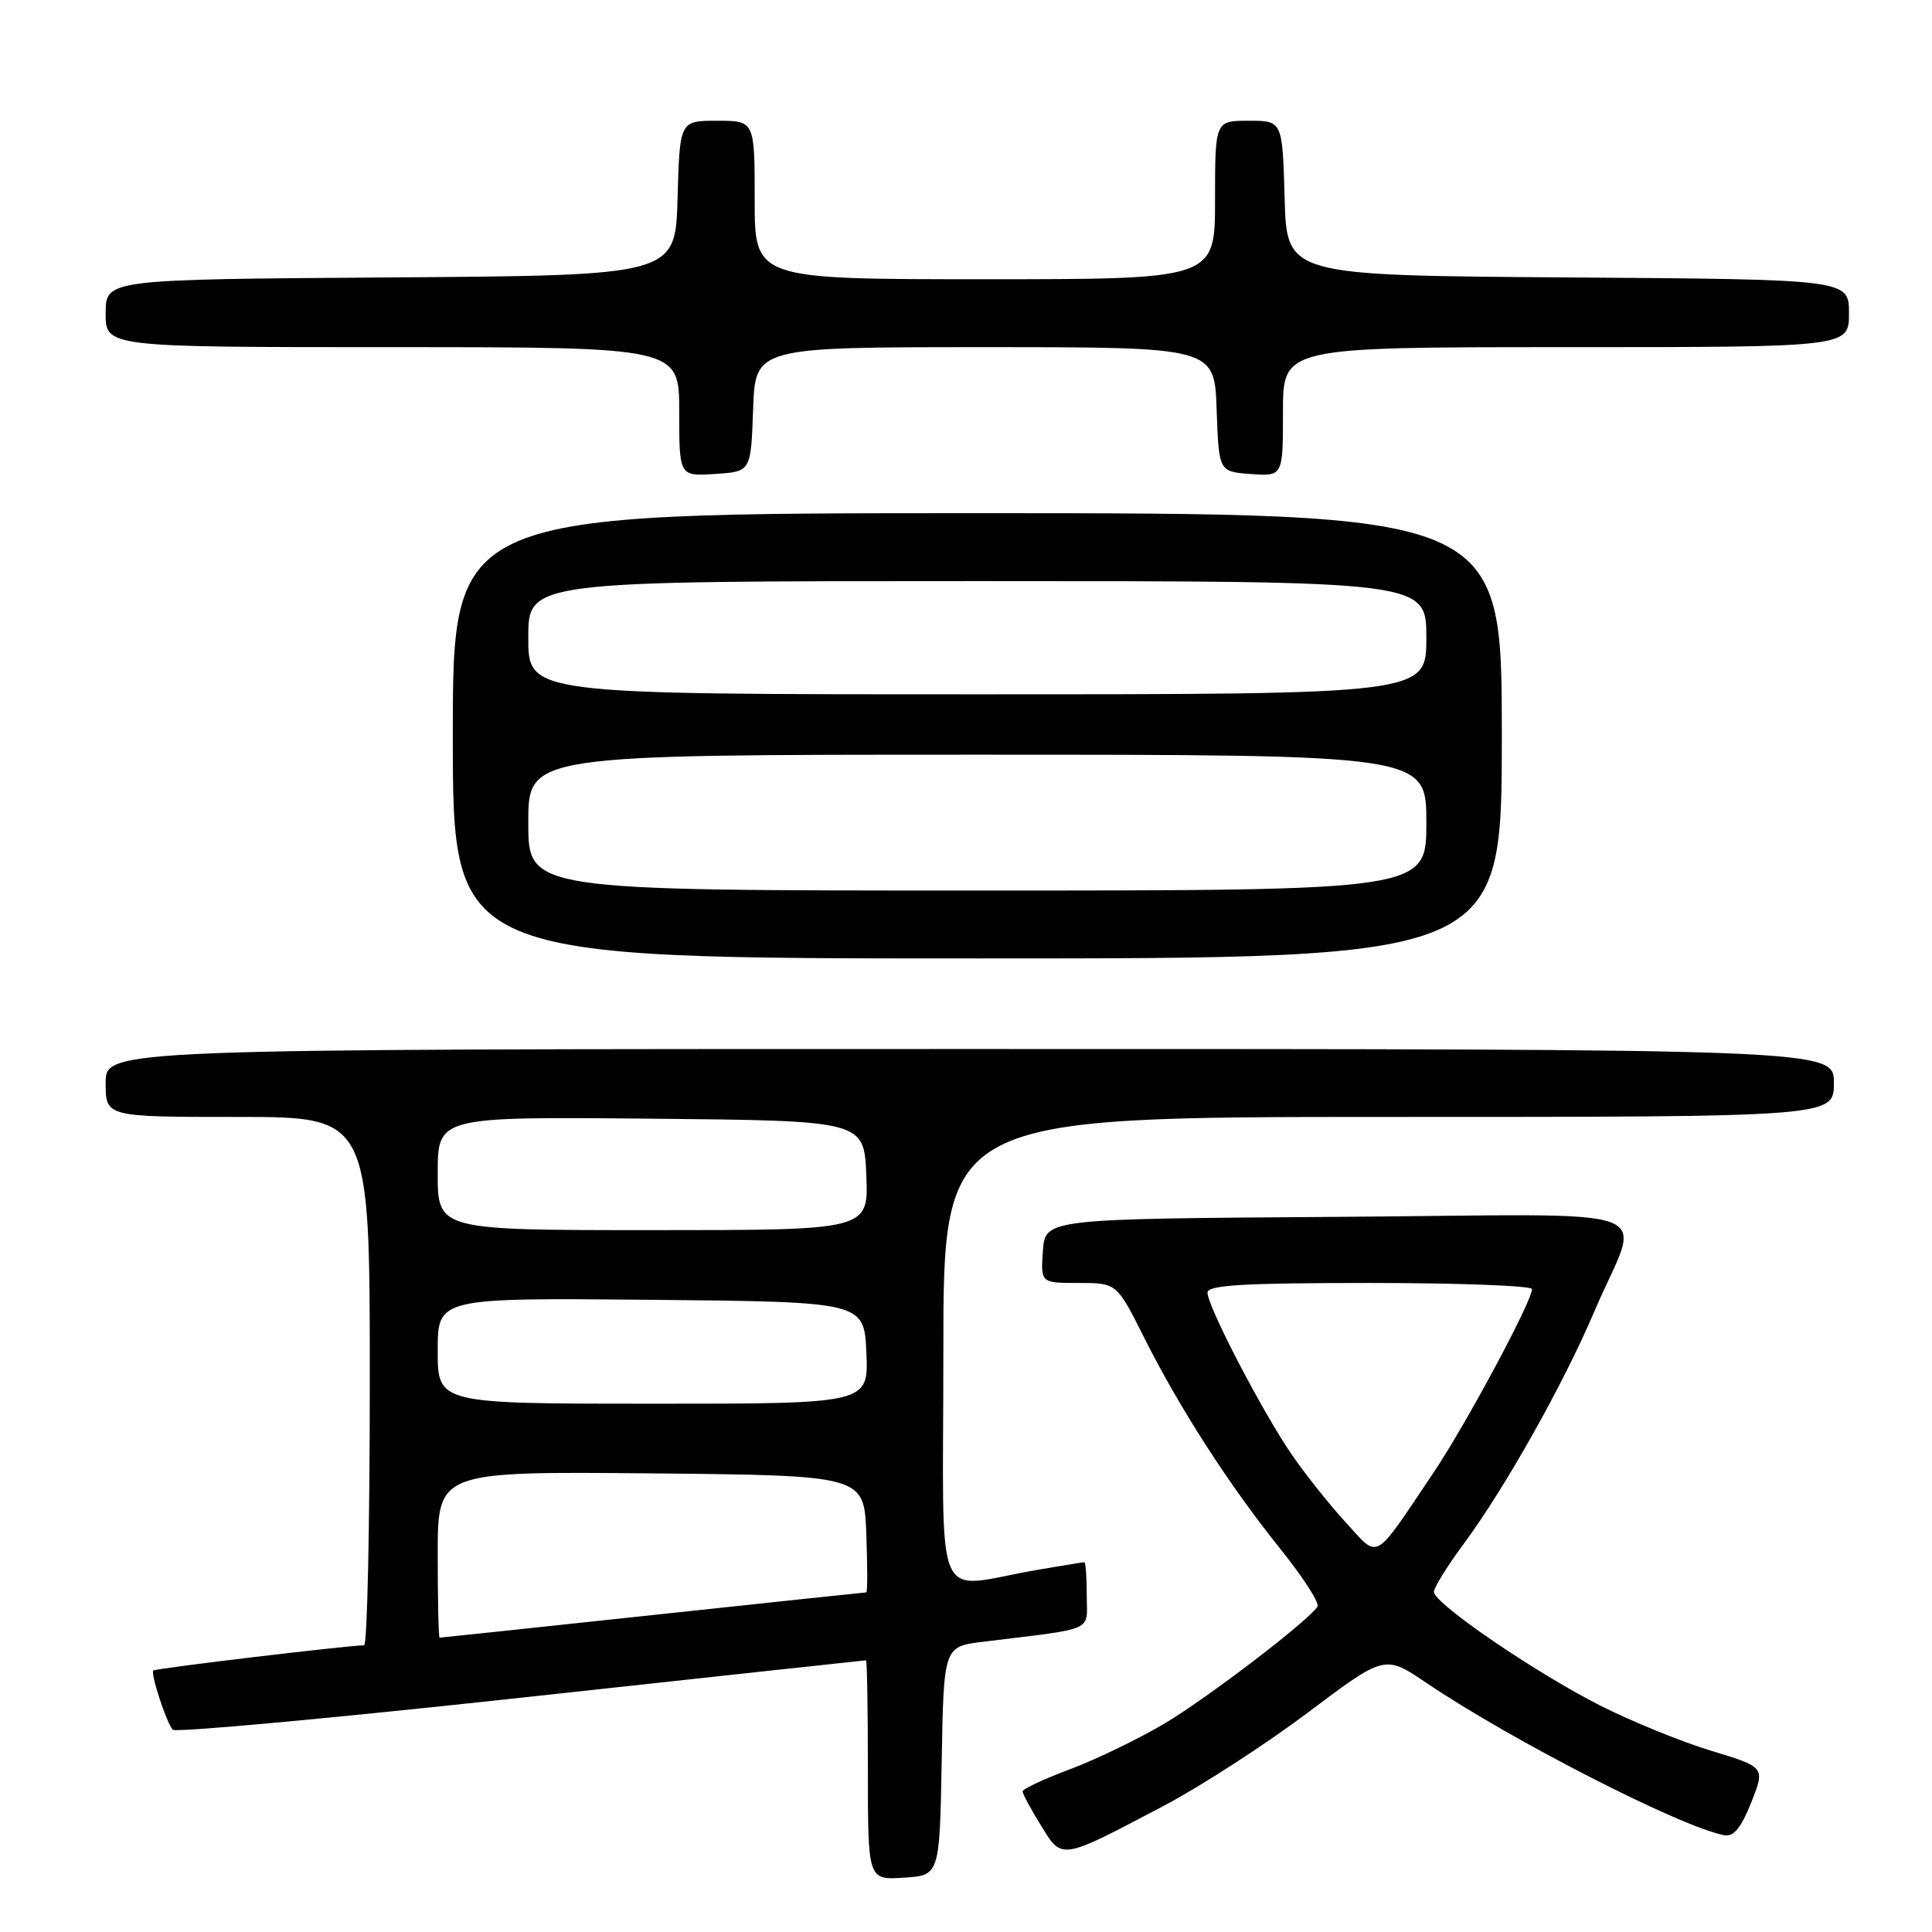 <?xml version="1.0" encoding="UTF-8" standalone="no"?>
<!DOCTYPE svg PUBLIC "-//W3C//DTD SVG 1.1//EN" "http://www.w3.org/Graphics/SVG/1.1/DTD/svg11.dtd" >
<svg xmlns="http://www.w3.org/2000/svg" xmlns:xlink="http://www.w3.org/1999/xlink" version="1.1" viewBox="0 0 256 256">
 <g >
 <path fill="currentColor"
d=" M 124.78 233.34 C 125.05 218.18 125.05 218.18 130.28 217.54 C 145.39 215.68 144.00 216.30 144.00 211.39 C 144.00 208.97 143.86 207.00 143.68 207.00 C 143.51 207.00 140.70 207.46 137.43 208.02 C 123.39 210.42 125.00 214.18 125.00 179.05 C 125.00 148.00 125.00 148.00 184.00 148.00 C 243.00 148.00 243.00 148.00 243.00 143.50 C 243.00 139.00 243.00 139.00 128.50 139.00 C 14.00 139.00 14.00 139.00 14.00 143.50 C 14.00 148.00 14.00 148.00 31.50 148.00 C 49.00 148.00 49.00 148.00 49.00 183.00 C 49.00 202.25 48.66 218.00 48.25 218.01 C 45.97 218.04 20.60 221.07 20.32 221.35 C 19.92 221.75 22.04 228.23 22.89 229.20 C 23.23 229.59 43.98 227.68 69.00 224.96 C 94.03 222.23 114.61 220.00 114.75 220.00 C 114.89 220.00 115.00 226.55 115.00 234.55 C 115.00 249.11 115.00 249.11 119.75 248.80 C 124.50 248.50 124.50 248.50 124.78 233.34 Z  M 154.28 239.24 C 159.11 236.69 167.66 231.16 173.28 226.94 C 183.49 219.26 183.49 219.26 188.99 222.98 C 200.29 230.62 222.76 242.11 228.49 243.18 C 229.72 243.41 230.72 242.18 232.05 238.83 C 233.90 234.16 233.90 234.16 226.75 231.99 C 222.82 230.80 216.20 228.10 212.05 226.00 C 203.47 221.66 190.00 212.46 190.00 210.93 C 190.00 210.37 191.76 207.53 193.92 204.61 C 199.47 197.10 207.16 183.41 211.27 173.75 C 217.43 159.25 222.02 160.94 177.32 161.24 C 138.50 161.50 138.50 161.50 138.19 165.75 C 137.89 170.00 137.89 170.00 142.93 170.00 C 147.97 170.00 147.97 170.00 151.61 177.25 C 156.34 186.67 162.89 196.82 169.67 205.26 C 172.66 208.98 174.87 212.41 174.57 212.88 C 173.44 214.72 160.18 224.86 154.37 228.34 C 150.99 230.35 145.37 233.08 141.87 234.40 C 138.36 235.71 135.50 237.05 135.50 237.37 C 135.50 237.69 136.59 239.72 137.93 241.88 C 140.77 246.49 140.41 246.55 154.28 239.24 Z  M 199.00 97.50 C 199.00 68.00 199.00 68.00 129.50 68.00 C 60.00 68.00 60.00 68.00 60.00 97.50 C 60.00 127.00 60.00 127.00 129.50 127.00 C 199.00 127.00 199.00 127.00 199.00 97.50 Z  M 99.79 54.25 C 100.08 46.00 100.08 46.00 130.50 46.00 C 160.92 46.00 160.92 46.00 161.21 54.25 C 161.50 62.50 161.50 62.50 165.75 62.81 C 170.00 63.11 170.00 63.11 170.00 54.56 C 170.00 46.00 170.00 46.00 207.50 46.00 C 245.00 46.00 245.00 46.00 245.00 41.51 C 245.00 37.02 245.00 37.02 207.75 36.76 C 170.50 36.50 170.50 36.50 170.22 26.25 C 169.93 16.00 169.93 16.00 165.47 16.00 C 161.00 16.00 161.00 16.00 161.00 26.50 C 161.00 37.00 161.00 37.00 130.50 37.00 C 100.00 37.00 100.00 37.00 100.00 26.50 C 100.00 16.00 100.00 16.00 95.03 16.00 C 90.07 16.00 90.07 16.00 89.78 26.25 C 89.50 36.50 89.50 36.50 51.75 36.76 C 14.00 37.02 14.00 37.02 14.00 41.51 C 14.00 46.00 14.00 46.00 52.00 46.00 C 90.00 46.00 90.00 46.00 90.00 54.55 C 90.00 63.11 90.00 63.11 94.75 62.80 C 99.50 62.50 99.50 62.50 99.79 54.25 Z  M 58.00 205.98 C 58.00 194.97 58.00 194.97 86.25 195.23 C 114.50 195.50 114.50 195.50 114.79 203.25 C 114.95 207.51 114.95 211.00 114.79 211.00 C 114.63 211.00 101.90 212.35 86.50 214.00 C 71.10 215.65 58.39 217.00 58.25 217.00 C 58.11 217.00 58.00 212.04 58.00 205.98 Z  M 58.00 178.98 C 58.00 171.97 58.00 171.97 86.25 172.23 C 114.50 172.50 114.50 172.50 114.80 179.25 C 115.09 186.00 115.09 186.00 86.55 186.00 C 58.00 186.00 58.00 186.00 58.00 178.98 Z  M 58.00 155.48 C 58.00 147.97 58.00 147.97 86.25 148.23 C 114.50 148.50 114.50 148.50 114.79 155.75 C 115.09 163.00 115.09 163.00 86.54 163.00 C 58.00 163.00 58.00 163.00 58.00 155.48 Z  M 178.33 201.74 C 176.19 199.41 172.96 195.36 171.16 192.73 C 167.27 187.08 160.00 173.09 160.00 171.28 C 160.00 170.28 164.72 170.00 181.50 170.00 C 193.32 170.00 203.00 170.37 203.00 170.81 C 203.00 172.42 194.23 188.77 189.99 195.07 C 181.85 207.17 182.82 206.61 178.33 201.74 Z  M 70.00 109.00 C 70.00 100.00 70.00 100.00 129.50 100.00 C 189.00 100.00 189.00 100.00 189.00 109.00 C 189.00 118.00 189.00 118.00 129.50 118.00 C 70.00 118.00 70.00 118.00 70.00 109.00 Z  M 70.00 84.50 C 70.00 77.00 70.00 77.00 129.50 77.00 C 189.00 77.00 189.00 77.00 189.00 84.50 C 189.00 92.00 189.00 92.00 129.50 92.00 C 70.00 92.00 70.00 92.00 70.00 84.50 Z "/>
</g>
</svg>